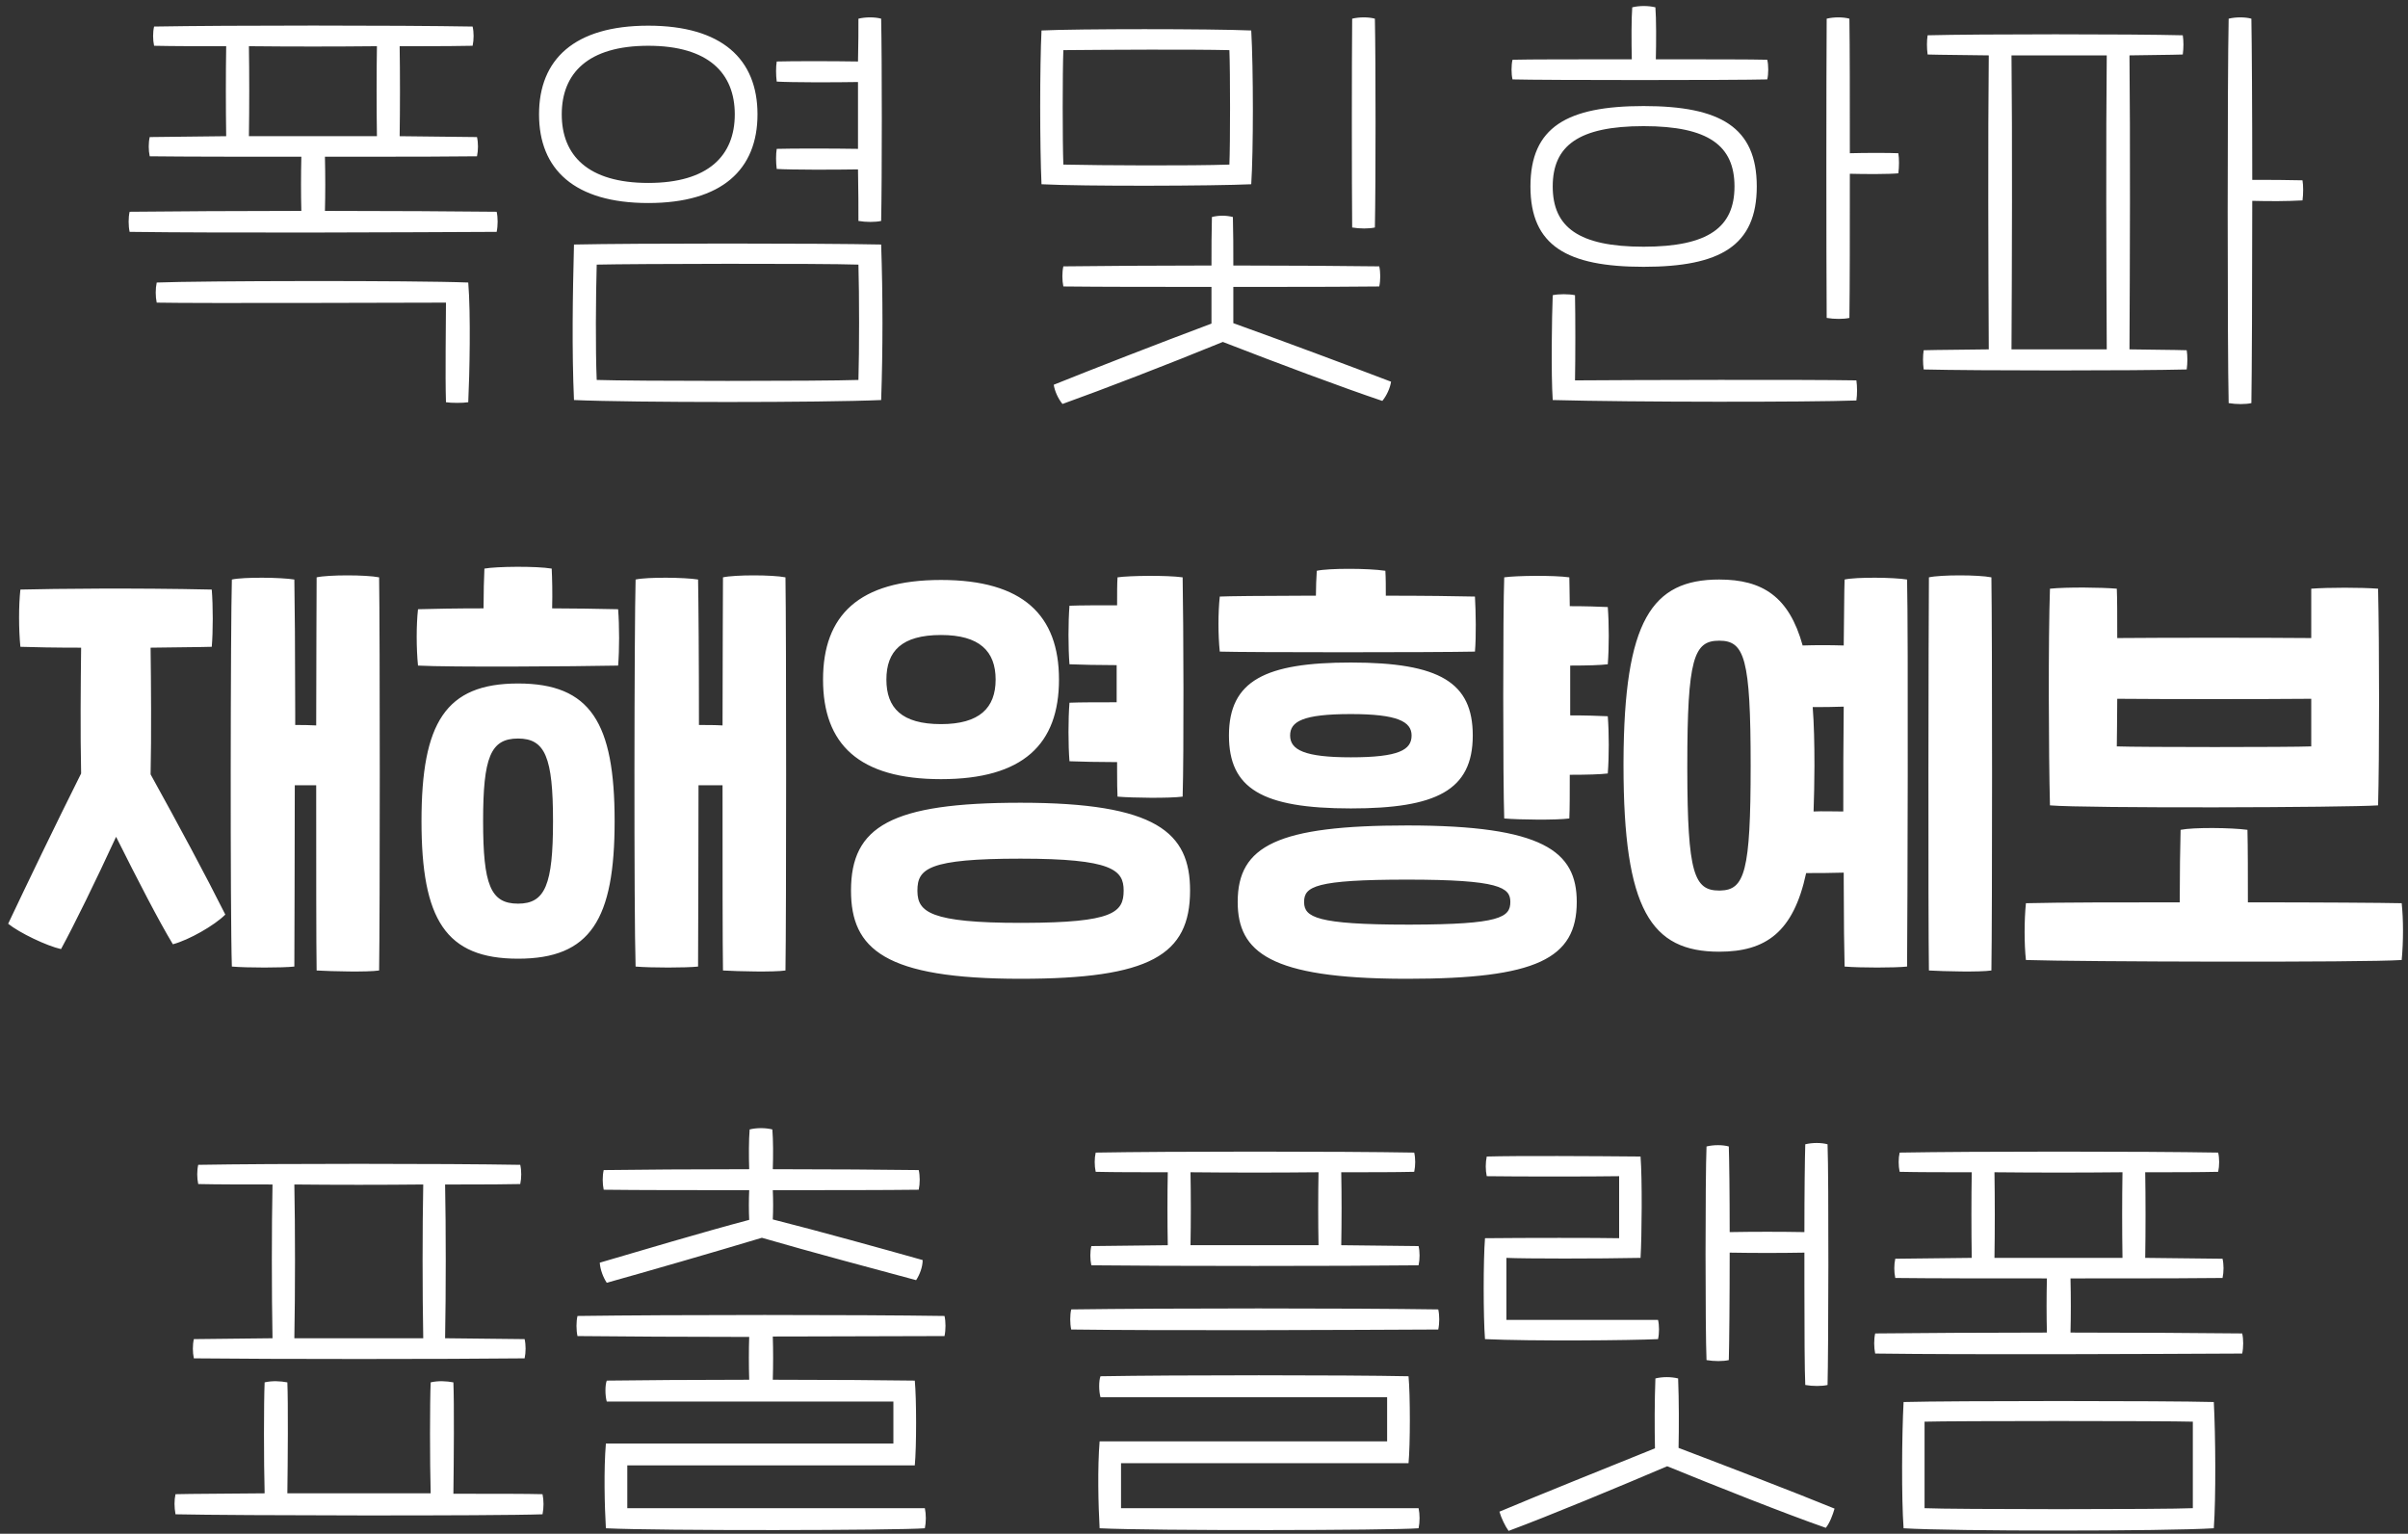 <?xml version="1.0" encoding="UTF-8"?>
<svg width="248px" height="158px" viewBox="0 0 248 158" version="1.1" xmlns="http://www.w3.org/2000/svg" xmlns:xlink="http://www.w3.org/1999/xlink">
    <rect x="0" y="0" width="248" height="158" fill="#333333" stroke="none"/>
    <!-- Generator: Sketch 64 (93537) - https://sketch.com -->
    <title>login text</title>
    <desc>Created with Sketch.</desc>
    <g id="0327_시안" stroke="none" stroke-width="1" fill="none" fill-rule="evenodd">
        <g id="07.로그인" transform="translate(-118, -668)" fill="#FFFFFF" fill-rule="nonzero">
            <path d="M169.15,691.885 C169.285,691.255 169.285,690.4 169.15,689.815 C164.875,689.77 158.26,689.725 151.465,689.725 C151.51,688.06 151.51,686.035 151.465,684.145 L156.382,684.144 C160.583,684.142 164.42,684.133 167.125,684.1 C167.26,683.47 167.26,682.705 167.125,682.12 L159.16,682.03 C159.205,679.15 159.205,675.505 159.16,672.76 L161.427,672.759 C163.432,672.757 165.223,672.748 166.675,672.715 C166.81,672.085 166.81,671.32 166.675,670.735 C158.98,670.6 141.565,670.6 133.87,670.735 C133.735,671.32 133.735,672.085 133.87,672.715 C135.85,672.76 138.415,672.76 141.295,672.76 C141.25,675.505 141.25,679.15 141.295,682.03 L133.42,682.12 C133.285,682.705 133.285,683.47 133.42,684.1 C137.155,684.145 143.05,684.145 149.035,684.145 C148.99,686.035 148.99,688.06 149.035,689.725 C142.465,689.725 135.94,689.77 131.35,689.815 C131.215,690.4 131.215,691.255 131.35,691.885 C141.25,692.02 160.285,691.93 169.15,691.885 Z M156.82,682.03 L143.635,682.03 C143.68,679.15 143.68,675.505 143.635,672.76 C147.865,672.805 152.59,672.805 156.82,672.76 C156.775,675.505 156.775,679.15 156.82,682.03 Z M166.225,709.435 C166.36,706.6 166.495,700.39 166.225,697.105 C160.6,696.88 138.55,696.925 134.14,697.105 C134.005,697.735 134.005,698.545 134.14,699.175 C138.55,699.265 160.6,699.175 163.93,699.175 C163.93,701.425 163.84,706.645 163.93,709.435 C164.47,709.525 165.685,709.525 166.225,709.435 Z M208.75,690.76 C208.84,686.35 208.84,674.11 208.75,669.925 C208.12,669.745 207.13,669.745 206.41,669.925 C206.41,670.96 206.41,672.535 206.365,674.335 C203.8,674.29 199.525,674.29 197.995,674.335 C197.905,674.875 197.905,675.73 197.995,676.405 C199.525,676.495 203.845,676.495 206.365,676.45 L206.365,683.335 C203.8,683.29 199.525,683.29 197.995,683.335 C197.905,683.875 197.905,684.73 197.995,685.405 C199.525,685.495 203.845,685.495 206.365,685.45 C206.41,687.61 206.41,689.5 206.41,690.76 C207.175,690.895 208.165,690.895 208.75,690.76 Z M184.765,688.915 C192.37,688.915 196.015,685.45 196.015,679.78 C196.015,674.11 192.37,670.645 184.765,670.645 C177.16,670.645 173.515,674.11 173.515,679.78 C173.515,685.45 177.16,688.915 184.765,688.915 Z M184.765,686.845 C178.555,686.845 175.855,684.01 175.855,679.78 C175.855,675.55 178.555,672.715 184.765,672.715 C190.975,672.715 193.675,675.55 193.675,679.78 C193.675,684.01 190.975,686.845 184.765,686.845 Z M208.75,709.21 C208.93,704.035 208.93,698.455 208.75,693.19 C202.585,693.055 183.28,693.055 177.115,693.19 C176.98,698.455 176.89,704.035 177.115,709.21 C183.28,709.48 202.585,709.48 208.75,709.21 Z M179.455,707.14 C179.32,704.035 179.365,698.455 179.455,695.26 C183.235,695.17 202.63,695.125 206.41,695.26 C206.5,698.455 206.5,704.035 206.41,707.14 C202.63,707.275 183.235,707.275 179.455,707.14 Z M259.6,691.435 C259.69,686.89 259.69,674.245 259.6,669.925 C258.97,669.745 257.98,669.745 257.26,669.925 C257.215,674.245 257.215,686.89 257.26,691.435 C258.025,691.57 259.015,691.57 259.6,691.435 Z M246.865,686.98 C247.09,683.56 247.09,675.1 246.865,671.14 C242.725,670.96 228.91,670.96 225.265,671.14 C225.085,674.83 225.085,683.02 225.265,686.98 C229.495,687.205 243.085,687.16 246.865,686.98 Z M227.515,684.955 C227.425,682.75 227.425,675.37 227.515,673.165 C232.285,673.12 240.7,673.075 244.615,673.165 C244.705,675.37 244.705,682.84 244.615,684.955 C240.61,685.09 231.52,685.045 227.515,684.955 Z M227.425,709.615 C231.565,708.13 238.225,705.565 243.94,703.225 C249.61,705.43 256.225,707.905 260.365,709.3 C260.815,708.76 261.175,707.95 261.265,707.32 C257.125,705.745 250.78,703.36 245.02,701.29 L245.02,697.555 L249.305,697.554 C253.494,697.552 257.316,697.544 260.05,697.51 C260.185,696.88 260.185,696.025 260.05,695.44 C256.405,695.395 250.825,695.35 245.02,695.35 C245.02,693.64 245.02,691.93 244.975,690.355 C244.255,690.175 243.535,690.175 242.815,690.355 C242.77,691.93 242.77,693.64 242.77,695.35 C237.1,695.35 231.475,695.395 227.515,695.44 C227.38,696.025 227.38,696.88 227.515,697.51 C231.475,697.555 237.1,697.555 242.77,697.555 L242.77,701.335 C237.01,703.495 230.665,705.97 226.525,707.635 C226.615,708.265 226.975,709.075 227.425,709.615 Z M300.01,676.18 C300.145,675.64 300.145,674.695 300.01,674.155 C298.525,674.11 293.71,674.11 288.535,674.11 C288.58,672.31 288.58,669.88 288.49,668.755 C287.77,668.575 286.825,668.575 286.105,668.755 C286.015,669.88 286.015,672.31 286.06,674.11 C280.615,674.11 275.305,674.11 273.775,674.155 C273.64,674.695 273.64,675.64 273.775,676.18 C277.015,676.27 296.77,676.27 300.01,676.18 Z M308.47,700.75 C308.515,697.6 308.515,691.795 308.515,685.9 C310.09,685.945 312.61,685.945 313.51,685.855 C313.6,685.18 313.6,684.325 313.51,683.785 C312.61,683.74 310.09,683.74 308.515,683.785 C308.515,678.16 308.515,672.805 308.47,669.925 C307.84,669.745 306.85,669.745 306.13,669.925 C306.085,676.135 306.085,694.225 306.13,700.75 C306.895,700.885 307.885,700.885 308.47,700.75 Z M287.275,695.485 C295.15,695.485 298.93,693.325 298.93,687.205 C298.93,681.085 295.15,678.925 287.275,678.925 C279.4,678.925 275.62,681.085 275.62,687.205 C275.62,693.325 279.4,695.485 287.275,695.485 Z M287.275,693.415 C280.57,693.415 277.915,691.39 277.915,687.205 C277.915,683.02 280.57,680.995 287.275,680.995 C293.98,680.995 296.635,683.02 296.635,687.205 C296.635,691.39 293.98,693.415 287.275,693.415 Z M309.19,709.255 C309.28,708.625 309.28,707.815 309.19,707.185 C304.24,707.095 286.24,707.14 280.21,707.185 C280.255,704.935 280.255,700.525 280.21,698.41 C279.58,698.275 278.5,698.275 277.915,698.41 C277.825,700.66 277.735,706.51 277.915,709.21 C286.15,709.435 304.24,709.435 309.19,709.255 Z M349.87,709.525 C349.915,706.735 349.96,697.6 349.96,688.69 C351.76,688.735 353.515,688.735 355.135,688.645 C355.225,687.97 355.225,687.115 355.135,686.575 C353.515,686.53 351.76,686.53 349.96,686.53 C349.96,679.195 349.915,672.4 349.87,669.925 C349.24,669.745 348.25,669.745 347.53,669.925 C347.395,675.595 347.395,704.08 347.53,709.525 C348.295,709.66 349.285,709.66 349.87,709.525 Z M343.21,706.06 C343.3,705.385 343.3,704.665 343.21,704.08 C341.815,704.035 339.745,704.035 337.315,703.99 C337.36,695.665 337.405,681.94 337.315,673.705 C339.565,673.66 341.5,673.66 342.805,673.615 C342.895,672.94 342.895,672.22 342.805,671.635 C337.54,671.5 321.88,671.5 316.525,671.635 C316.435,672.22 316.435,672.94 316.525,673.615 C318.01,673.66 320.215,673.66 322.825,673.705 C322.735,681.94 322.78,695.71 322.825,703.99 C320.08,704.035 317.695,704.035 316.12,704.08 C316.03,704.665 316.03,705.385 316.12,706.06 C321.61,706.195 337.81,706.195 343.21,706.06 Z M334.975,703.99 L325.165,703.99 C325.21,695.71 325.255,681.94 325.165,673.705 L334.975,673.705 C334.885,681.94 334.93,695.665 334.975,703.99 Z M157.045,767.975 C157.135,762.53 157.135,733.1 157.045,727.475 C155.695,727.205 151.825,727.205 150.61,727.475 C150.61,729.41 150.565,735.665 150.565,742.73 C149.845,742.685 149.125,742.685 148.405,742.685 L148.404,741.293 C148.399,735.157 148.357,729.793 148.315,727.7 C146.965,727.475 143.095,727.43 141.88,727.7 C141.745,732.425 141.7,762.125 141.88,767.57 C143.455,767.705 147.1,767.705 148.315,767.57 C148.315,765.005 148.36,757.085 148.36,748.895 L150.565,748.895 C150.565,757.265 150.565,765.41 150.61,767.975 C152.185,768.065 155.83,768.155 157.045,767.975 Z M124.285,765.77 C125.68,763.205 127.795,758.885 129.955,754.205 C132.205,758.705 134.365,762.89 135.805,765.275 C137.47,764.825 140.08,763.34 141.205,762.215 C139.18,758.165 136.345,752.9 133.51,747.77 C133.6,743.765 133.555,738.41 133.51,734.72 C136.03,734.675 138.325,734.675 139.81,734.63 C139.945,733.055 139.945,730.445 139.81,728.735 C131.755,728.555 123.745,728.645 120.1,728.735 C119.92,730.355 119.92,732.83 120.1,734.63 C121.315,734.675 123.655,734.72 126.355,734.72 C126.31,738.32 126.265,743.585 126.355,747.68 C123.655,753.08 120.82,758.975 118.84,763.16 C120.01,764.105 122.845,765.455 124.285,765.77 Z M181.66,736.565 C181.795,734.99 181.795,732.47 181.66,730.76 C179.41,730.715 177.115,730.67 174.865,730.67 C174.91,729.095 174.865,727.52 174.82,726.575 C173.245,726.305 169.105,726.35 167.89,726.575 C167.845,727.52 167.8,729.095 167.8,730.67 C164.965,730.67 162.535,730.715 161.05,730.76 C160.87,732.38 160.87,734.765 161.05,736.565 C164.38,736.745 177.07,736.655 181.66,736.565 Z M198.895,767.975 C198.985,762.53 198.985,733.1 198.895,727.475 C197.545,727.205 193.675,727.205 192.46,727.475 C192.46,729.41 192.415,735.665 192.415,742.73 C191.65,742.685 190.795,742.685 189.985,742.685 C189.985,735.98 189.94,729.95 189.895,727.7 C188.545,727.475 184.675,727.43 183.46,727.7 C183.325,732.425 183.28,762.125 183.46,767.57 C185.035,767.705 188.68,767.705 189.895,767.57 L189.896,766.885 C189.902,763.785 189.94,756.455 189.94,748.895 L192.415,748.895 C192.415,757.265 192.415,765.41 192.46,767.975 C194.035,768.065 197.68,768.155 198.895,767.975 Z M171.355,766.76 C178.825,766.76 181.3,762.71 181.3,752.585 C181.3,742.46 178.825,738.41 171.355,738.41 C163.885,738.41 161.41,742.46 161.41,752.585 C161.41,762.71 163.885,766.76 171.355,766.76 Z M171.355,761.09 C168.52,761.09 167.755,759.155 167.755,752.585 C167.755,746.015 168.52,744.08 171.355,744.08 C174.145,744.08 174.955,746.015 174.955,752.585 C174.955,759.155 174.145,761.09 171.355,761.09 Z M239.8,750.065 C239.935,745.61 239.89,732.335 239.8,727.475 C238.225,727.25 234.31,727.295 233.095,727.475 C233.05,728.105 233.05,729.095 233.05,730.355 C231.115,730.355 229.27,730.355 228.145,730.4 C228.01,732.11 228.01,734.72 228.145,736.43 C229.315,736.475 231.115,736.52 233.005,736.52 L233.005,740.345 C231.07,740.345 229.27,740.345 228.145,740.39 C228.01,742.1 228.01,744.71 228.145,746.42 C229.315,746.465 231.16,746.51 233.05,746.51 L233.051,747.523 C233.052,748.595 233.06,749.477 233.095,750.065 C234.67,750.2 238.405,750.245 239.8,750.065 Z M214.915,748.265 C223.375,748.265 227.065,744.665 227.065,738.005 C227.065,731.39 223.375,727.745 214.915,727.745 C206.455,727.745 202.765,731.39 202.765,738.005 C202.765,744.665 206.455,748.265 214.915,748.265 Z M214.915,742.595 C210.865,742.595 209.29,740.93 209.29,738.005 C209.29,735.08 210.865,733.415 214.915,733.415 C218.875,733.415 220.54,735.08 220.54,738.005 C220.54,740.93 218.875,742.595 214.915,742.595 Z M240.565,759.74 C240.565,753.755 237.1,750.695 223.105,750.695 C209.785,750.695 205.645,753.125 205.645,759.74 C205.645,765.77 209.11,768.83 223.105,768.83 C236.425,768.83 240.565,766.4 240.565,759.74 Z M223.513,763.069 L223.105,763.07 C213.794,763.07 212.521,761.934 212.486,759.835 L212.485,759.74 C212.485,757.49 213.61,756.455 223.105,756.455 C232.555,756.455 233.725,757.625 233.725,759.74 C233.725,762.002 232.632,763.04 223.513,763.069 L223.513,763.069 Z M269.905,735.125 C270.04,733.595 269.995,731.03 269.905,729.455 C268.105,729.41 264.595,729.365 260.725,729.365 C260.725,728.465 260.725,727.565 260.68,726.8 C258.88,726.53 254.83,726.53 253.615,726.8 C253.57,727.565 253.525,728.465 253.525,729.365 L252.417,729.366 C248.047,729.372 244.456,729.413 243.625,729.455 C243.445,731.12 243.445,733.415 243.625,735.125 C246.28,735.215 265.99,735.215 269.905,735.125 Z M279.625,752.315 C279.67,751.28 279.67,749.705 279.67,747.815 C281.515,747.815 282.865,747.77 283.585,747.68 C283.72,745.97 283.72,743.495 283.585,741.785 C282.64,741.74 281.335,741.695 279.715,741.695 L279.715,736.565 C281.515,736.565 282.865,736.52 283.585,736.43 C283.72,734.72 283.72,732.245 283.585,730.535 C282.64,730.49 281.29,730.445 279.67,730.445 C279.67,729.275 279.625,728.24 279.625,727.475 C278.05,727.25 274.135,727.295 272.92,727.475 C272.785,730.895 272.785,748.445 272.92,752.315 C274.495,752.45 278.23,752.495 279.625,752.315 Z M257.125,751.28 C265.9,751.28 269.68,749.435 269.68,743.765 C269.68,738.32 266.305,736.25 257.125,736.25 C248.35,736.25 244.57,738.095 244.57,743.765 C244.57,749.21 247.945,751.28 257.125,751.28 Z M257.125,746.015 C252.355,746.015 250.87,745.25 250.87,743.765 C250.87,742.325 252.175,741.56 257.125,741.56 C261.895,741.56 263.38,742.325 263.38,743.765 C263.38,745.25 262.075,746.015 257.125,746.015 Z M280.39,760.91 C280.39,755.69 276.925,753.035 262.93,753.035 C249.61,753.035 245.47,755.105 245.47,760.91 C245.47,766.116 248.858,768.771 262.467,768.829 L262.93,768.83 C276.25,768.83 280.39,766.76 280.39,760.91 Z M263.343,763.25 L262.93,763.25 C253.575,763.25 252.345,762.464 252.311,760.977 L252.31,760.91 C252.31,759.335 253.435,758.615 262.93,758.615 C272.425,758.615 273.55,759.425 273.55,760.91 C273.55,762.506 272.458,763.229 263.343,763.25 Z M323.095,767.975 C323.185,762.53 323.185,733.1 323.095,727.475 C321.745,727.205 317.875,727.205 316.66,727.475 C316.615,732.2 316.57,762.53 316.66,767.975 C318.235,768.065 321.88,768.155 323.095,767.975 Z M314.41,767.57 C314.455,762.215 314.545,733.37 314.41,727.7 C313.06,727.475 309.19,727.43 307.975,727.7 C307.93,728.825 307.93,731.3 307.885,734.495 C306.445,734.45 304.915,734.45 303.655,734.495 C302.26,729.455 299.515,727.7 295.06,727.7 C288.114,727.7 285.265,731.93 285.206,746.405 L285.205,746.87 C285.205,761.72 288.04,766.04 295.06,766.04 C299.875,766.04 302.71,764.015 304.015,757.94 C305.185,757.94 306.535,757.94 307.885,757.895 L307.886,758.775 C307.891,762.827 307.933,766.1 307.975,767.57 C309.55,767.705 313.195,767.705 314.41,767.57 Z M295.161,759.739 L295.06,759.74 C292.484,759.74 291.793,757.986 291.775,747.297 L291.775,746.87 C291.775,735.8 292.45,734 295.06,734 C297.67,734 298.3,735.8 298.3,746.87 C298.3,757.796 297.686,759.692 295.161,759.739 Z M307.84,751.595 C306.805,751.595 305.725,751.55 304.78,751.595 C304.825,750.155 304.87,748.58 304.87,746.87 C304.87,744.62 304.825,742.595 304.69,740.84 C305.68,740.84 306.805,740.84 307.885,740.795 C307.84,744.26 307.84,747.995 307.84,751.595 Z M362.92,750.965 C363.055,746.015 363.055,734.495 362.92,728.645 C361.165,728.51 357.79,728.51 356.035,728.645 L356.035,733.73 C351.13,733.685 341.005,733.685 336.055,733.73 C336.055,731.525 336.055,729.59 336.01,728.645 C334.48,728.51 330.88,728.465 329.125,728.645 C328.945,733.865 328.99,745.7 329.125,750.965 C332.77,751.28 359.725,751.19 362.92,750.965 Z M336.01,744.89 C336.01,743.945 336.055,742.1 336.055,739.985 C340.96,740.03 351.175,740.03 356.035,739.985 L356.035,744.89 C354.1,744.98 338.17,744.98 336.01,744.89 Z M365.35,766.895 C365.53,765.005 365.53,762.71 365.35,761.045 C363.37,761 356.845,760.955 349.51,760.955 C349.51,758.3 349.51,755.285 349.465,753.485 C347.8,753.26 343.93,753.215 342.58,753.485 C342.535,755.015 342.49,758.12 342.49,760.955 C336.28,760.955 330.295,760.955 326.65,761.045 C326.47,762.8 326.47,765.275 326.65,766.895 C331.96,767.075 361.48,767.165 365.35,766.895 Z M172.03,807.93 C172.165,807.3 172.165,806.535 172.03,805.95 L163.84,805.86 C163.93,801.135 163.93,794.43 163.84,790.02 L166.037,790.019 C168.163,790.017 170.061,790.009 171.58,789.975 C171.715,789.345 171.715,788.58 171.58,787.995 C163.795,787.86 146.2,787.86 138.415,787.995 C138.28,788.58 138.28,789.345 138.415,789.975 C140.44,790.02 143.095,790.02 146.065,790.02 C145.975,794.43 145.975,801.135 146.065,805.86 L137.965,805.95 C137.83,806.535 137.83,807.3 137.965,807.93 C146.02,808.02 163.975,808.02 172.03,807.93 Z M161.59,805.86 L148.315,805.86 C148.405,801.135 148.405,794.43 148.315,790.02 C152.59,790.065 157.315,790.065 161.59,790.02 C161.5,794.43 161.5,801.135 161.59,805.86 Z M173.875,823.995 C174.01,823.32 174.01,822.555 173.875,821.925 C172.39,821.88 168.97,821.88 164.695,821.88 C164.74,818.595 164.785,812.475 164.695,810.405 C163.975,810.27 163.12,810.225 162.355,810.405 C162.265,812.475 162.265,818.595 162.355,821.835 L147.595,821.835 C147.64,818.595 147.685,812.475 147.595,810.405 C146.875,810.27 146.02,810.225 145.255,810.405 C145.165,812.475 145.165,818.595 145.255,821.835 C141.16,821.88 137.785,821.88 136.075,821.925 C135.94,822.555 135.94,823.23 136.075,823.995 C142.105,824.13 168.925,824.175 173.875,823.995 Z M180.49,800.145 C184.675,798.975 191.38,797.04 196.465,795.51 C201.415,796.95 208.165,798.75 212.35,799.875 C212.71,799.335 213.025,798.525 213.025,797.805 C209.02,796.68 202.405,794.835 197.59,793.62 C197.635,792.675 197.635,791.595 197.59,790.605 C203.395,790.605 209.065,790.605 212.62,790.56 C212.755,789.93 212.755,789.12 212.62,788.535 C209.065,788.49 203.395,788.445 197.59,788.445 C197.635,787.14 197.635,785.43 197.545,784.35 C196.825,784.17 195.925,784.17 195.205,784.35 C195.115,785.43 195.115,787.14 195.16,788.445 C189.355,788.445 183.73,788.49 180.175,788.535 C180.04,789.12 180.04,789.93 180.175,790.56 C183.73,790.605 189.355,790.605 195.16,790.605 C195.115,791.595 195.115,792.72 195.16,793.665 C190.39,794.925 183.775,796.905 179.77,798.075 C179.815,798.795 180.13,799.605 180.49,800.145 Z M213.25,825.435 C213.385,824.805 213.385,823.995 213.25,823.365 L182.605,823.365 L182.605,818.955 L212.215,818.955 C212.395,817.065 212.395,812.115 212.215,810.225 C209.11,810.18 203.44,810.135 197.59,810.135 C197.635,808.65 197.635,807.03 197.59,805.68 L198.946,805.679 C205.257,805.674 211.285,805.635 215.275,805.635 C215.41,805.005 215.41,804.15 215.275,803.565 C206.41,803.43 187.375,803.43 177.475,803.565 C177.34,804.15 177.34,805.005 177.475,805.635 C182.065,805.68 188.59,805.725 195.16,805.725 C195.115,807.03 195.115,808.65 195.16,810.135 C189.535,810.135 184,810.18 180.49,810.225 C180.31,810.675 180.31,811.755 180.49,812.385 L210.01,812.385 L210.01,816.705 L180.4,816.705 C180.175,819.405 180.265,823.14 180.4,825.435 C185.845,825.705 210.46,825.66 213.25,825.435 Z M264.1,798.345 C264.235,797.715 264.235,796.95 264.1,796.365 L256.135,796.275 C256.18,793.98 256.18,790.965 256.135,788.76 C259.06,788.76 261.67,788.76 263.65,788.715 C263.785,788.085 263.785,787.32 263.65,786.735 C255.955,786.6 238.54,786.6 230.845,786.735 C230.71,787.32 230.71,788.085 230.845,788.715 C232.78,788.76 235.39,788.76 238.27,788.76 C238.225,790.965 238.225,793.98 238.27,796.275 L230.395,796.365 C230.26,796.95 230.26,797.715 230.395,798.345 C238.36,798.435 256.135,798.435 264.1,798.345 Z M253.795,796.275 L240.61,796.275 C240.655,793.98 240.655,790.965 240.61,788.76 C244.84,788.805 249.565,788.805 253.795,788.76 C253.75,790.965 253.75,793.98 253.795,796.275 Z M266.125,804.96 C266.26,804.33 266.26,803.475 266.125,802.89 C257.26,802.755 238.225,802.755 228.325,802.89 C228.19,803.475 228.19,804.33 228.325,804.96 C238.225,805.095 257.26,805.005 266.125,804.96 Z M264.1,825.435 C264.235,824.805 264.235,823.995 264.1,823.365 L233.455,823.365 L233.455,818.73 L263.065,818.73 C263.245,816.795 263.245,811.71 263.065,809.775 C256.54,809.64 239.035,809.64 231.34,809.775 C231.16,810.225 231.16,811.305 231.34,811.935 L260.86,811.935 L260.86,816.48 L231.25,816.48 C231.025,819.225 231.115,823.05 231.25,825.435 C236.695,825.705 261.31,825.66 264.1,825.435 Z M306.22,810.675 C306.31,807.345 306.355,789.435 306.22,785.88 C305.59,785.7 304.645,785.7 303.925,785.88 C303.88,787.275 303.835,790.875 303.835,794.925 C301.315,794.88 298.705,794.88 296.14,794.925 C296.14,791.01 296.095,787.41 296.05,786.105 C295.42,785.925 294.475,785.925 293.755,786.105 C293.62,789.255 293.62,805.095 293.755,808.11 C294.52,808.245 295.465,808.245 296.05,808.11 C296.095,806.625 296.14,801.81 296.14,797.04 C298.705,797.085 301.315,797.085 303.835,797.04 L303.836,800.634 C303.839,805.113 303.854,809.216 303.925,810.675 C304.69,810.81 305.635,810.81 306.22,810.675 Z M288.76,805.95 C288.895,805.365 288.895,804.51 288.76,803.97 L273.145,803.97 L273.145,797.58 C275.035,797.67 282.64,797.67 286.96,797.58 C287.095,795.33 287.14,789.39 286.96,787.14 C282.19,787.095 274.225,787.05 271.12,787.14 C270.985,787.77 270.985,788.535 271.12,789.165 C274.135,789.21 282.19,789.21 284.755,789.165 L284.755,795.555 C282.64,795.51 275.035,795.51 270.94,795.555 C270.76,797.805 270.76,803.655 270.94,805.95 C275.755,806.175 286.015,806.085 288.76,805.95 Z M273.37,825.705 C277.51,824.175 285.07,821.025 289.705,819.045 C294.43,820.98 301.9,823.95 306.04,825.39 C306.445,824.895 306.76,824.04 306.94,823.41 C302.89,821.745 295.6,818.955 290.875,817.155 C290.92,815.04 290.92,812.295 290.83,810 C290.11,809.82 289.21,809.82 288.49,810 C288.4,812.34 288.4,815.085 288.445,817.2 C283.765,819.09 276.475,822.015 272.425,823.725 C272.605,824.355 273.01,825.21 273.37,825.705 Z M348.925,807.435 C349.06,806.805 349.06,805.95 348.925,805.365 C344.65,805.32 338.035,805.275 331.24,805.275 C331.285,803.565 331.285,801.54 331.24,799.695 L336.157,799.694 C340.358,799.692 344.195,799.683 346.9,799.65 C347.035,799.02 347.035,798.255 346.9,797.67 L338.935,797.58 C338.98,794.835 338.98,791.37 338.935,788.76 C341.86,788.76 344.47,788.76 346.45,788.715 C346.585,788.085 346.585,787.32 346.45,786.735 C338.755,786.6 321.34,786.6 313.645,786.735 C313.51,787.32 313.51,788.085 313.645,788.715 C315.625,788.76 318.19,788.76 321.07,788.76 C321.025,791.37 321.025,794.835 321.07,797.58 L313.195,797.67 C313.06,798.255 313.06,799.02 313.195,799.65 C316.93,799.695 322.825,799.695 328.81,799.695 C328.765,801.54 328.765,803.565 328.81,805.275 C322.24,805.275 315.715,805.32 311.125,805.365 C310.99,805.95 310.99,806.805 311.125,807.435 C321.025,807.57 340.06,807.48 348.925,807.435 Z M336.595,797.58 L323.41,797.58 C323.455,794.835 323.455,791.37 323.41,788.76 C327.64,788.805 332.365,788.805 336.595,788.76 C336.55,791.37 336.55,794.835 336.595,797.58 Z M346,825.435 C346.225,822.33 346.18,815.805 346,812.43 C340.96,812.295 319.09,812.295 314.05,812.43 C313.87,815.805 313.825,822.33 314.05,825.435 C319.09,825.75 340.96,825.75 346,825.435 Z M316.21,823.365 L316.21,814.455 C319,814.365 341.05,814.365 343.84,814.455 L343.84,823.365 C341.05,823.5 319,823.5 316.21,823.365 Z" id="login-text"></path>
        </g>
    </g>
</svg>